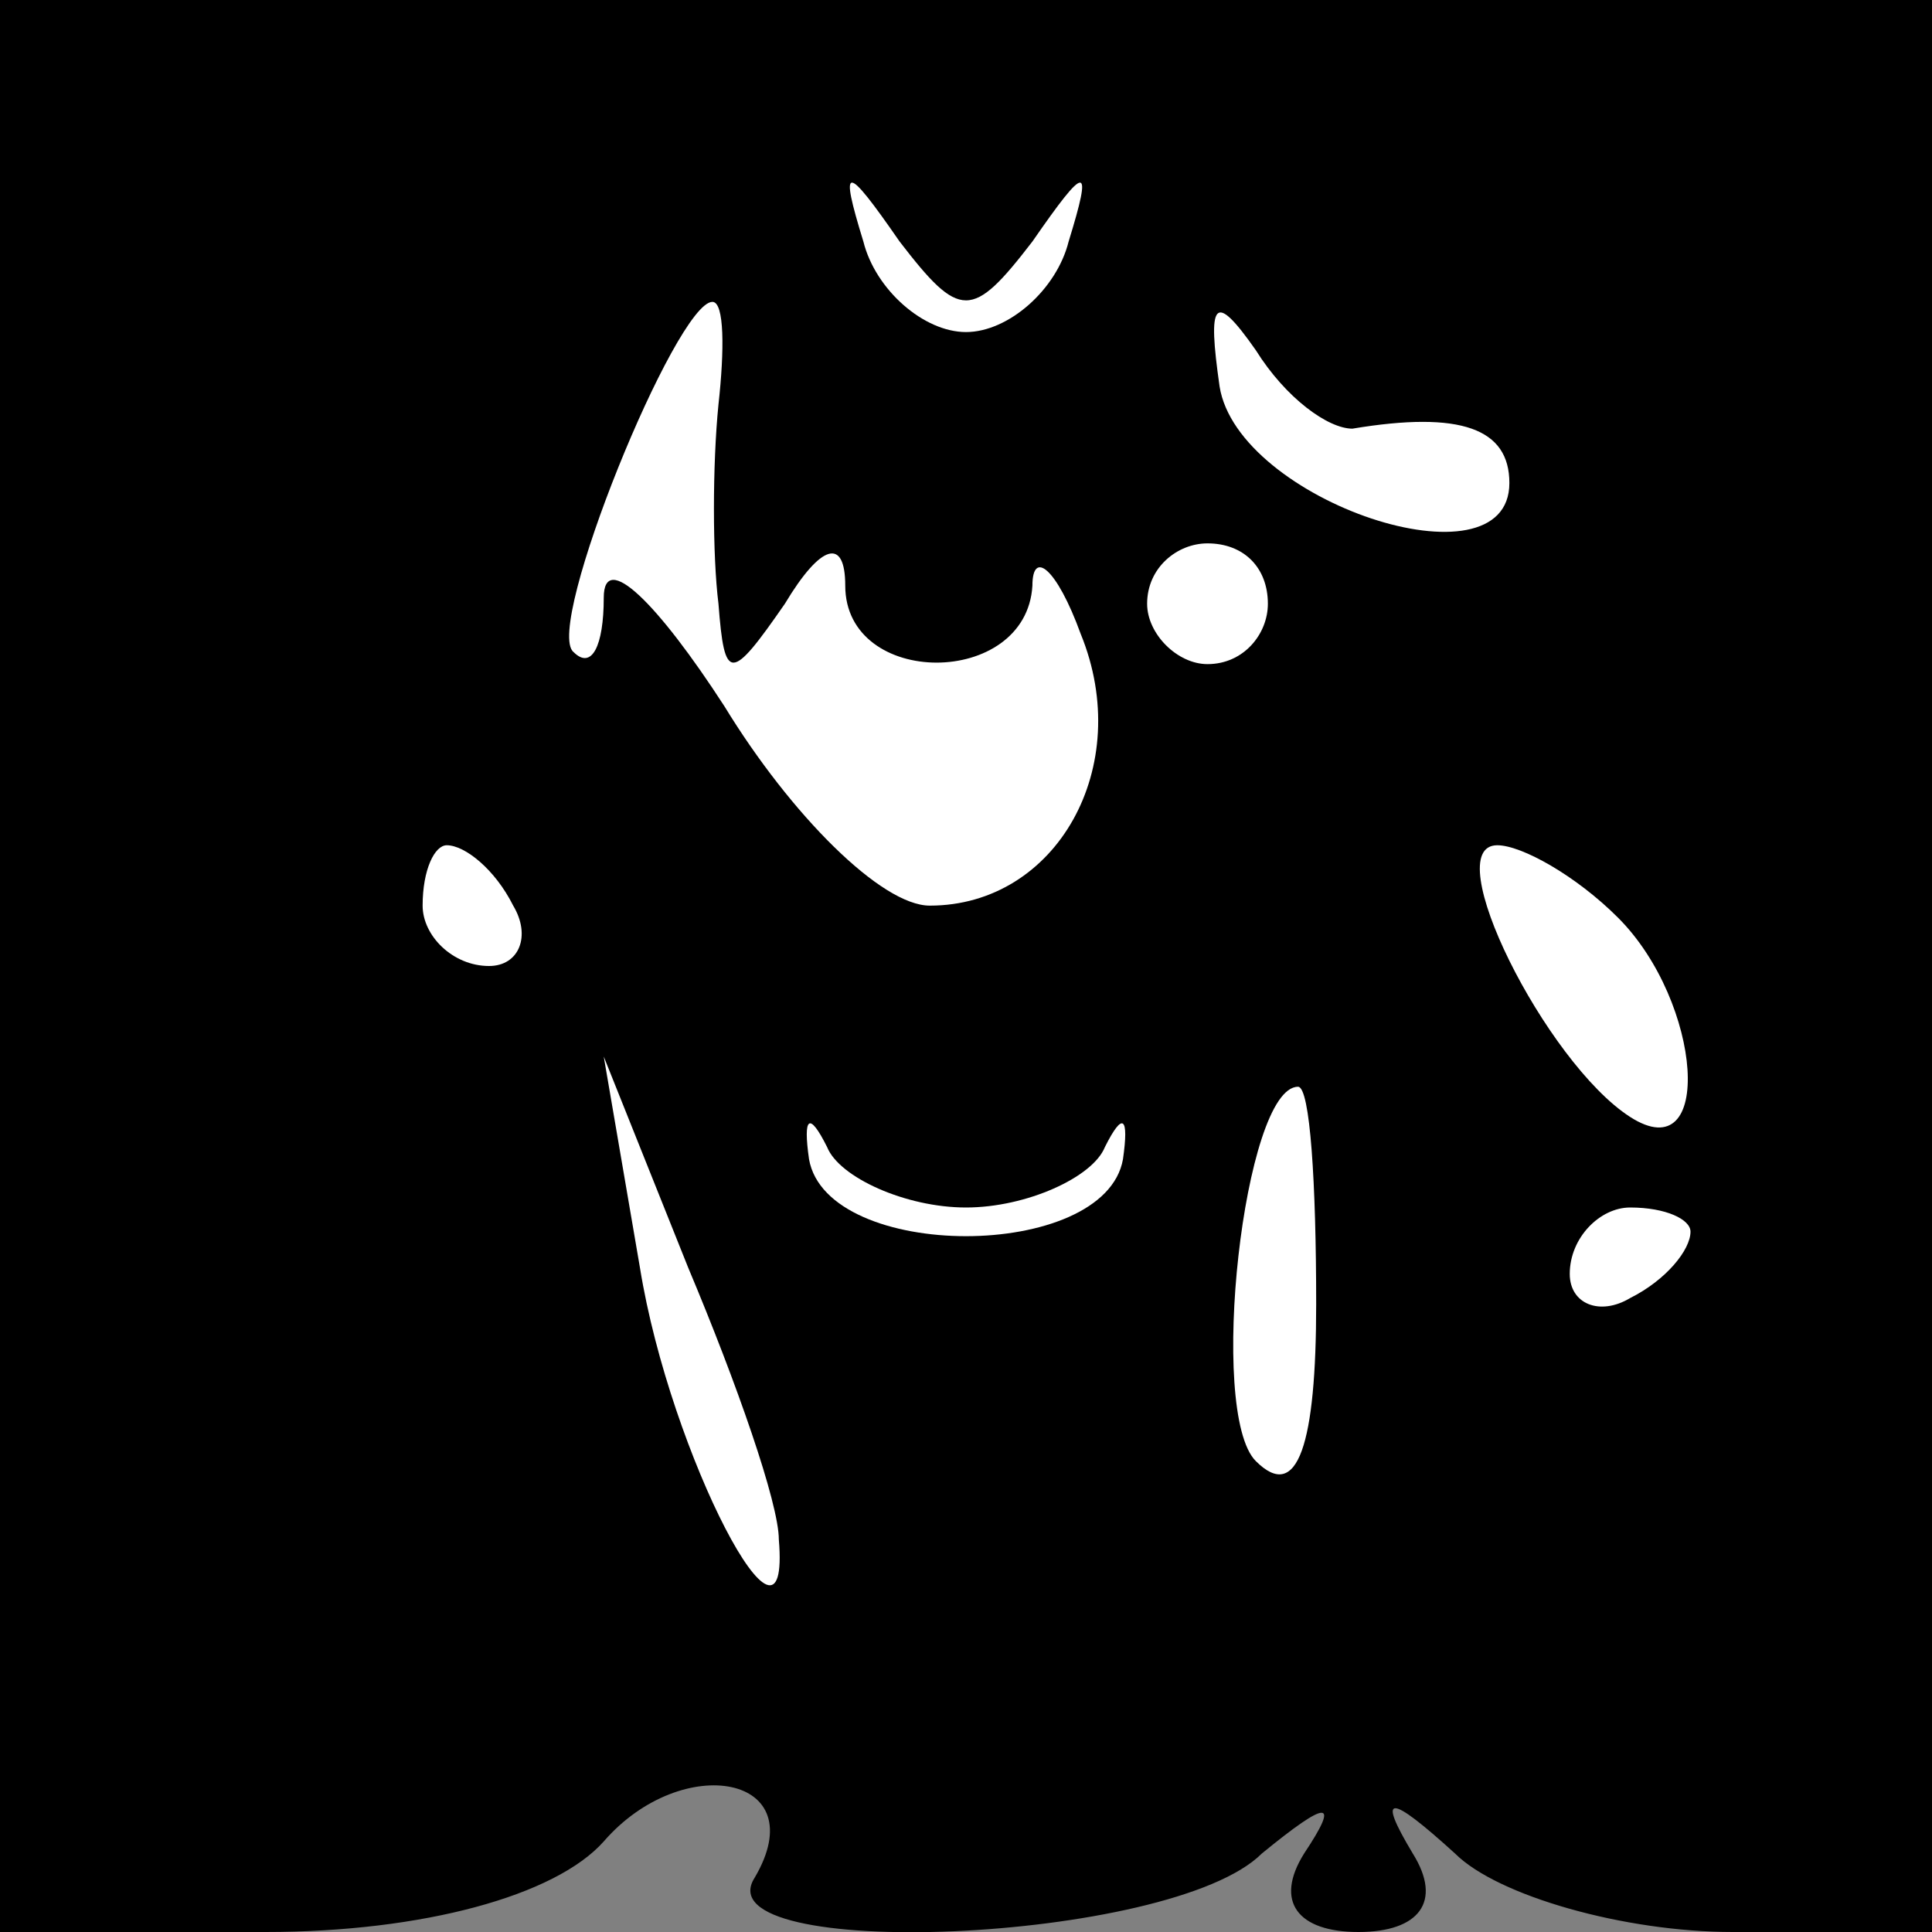 <?xml version="1.0" standalone="no"?>
<!DOCTYPE svg PUBLIC "-//W3C//DTD SVG 20010904//EN"
 "http://www.w3.org/TR/2001/REC-SVG-20010904/DTD/svg10.dtd">
<svg version="1.0" xmlns="http://www.w3.org/2000/svg"
 width="32pt" height="32pt" viewBox="0 0 32 32"
 preserveAspectRatio="xMidYMid meet">
<rect x="0" y="0" width="32" height="32" fill="#808080" stroke="none"/>
<g transform="translate(0,32) scale(0.1,-0.1)"
fill="#000000" stroke="none">
<path fill="#000000" stroke="none" d="M0 160 l0 -160 44 0 c26 0 48 6 56 15
13 15 35 11 25 -6 -9 -14 69 -11 84 4 11 9 13 9 7 0 -5 -8 -1 -13 9 -13 10 0
14 5 9 13 -6 10 -4 10 7 0 7 -7 28 -13 46 -13 l33 0 0 160 0 160 -160 0 -160
0 0 -160z"/>
<path fill="#ffffff" stroke="none" d="M171 280 c9 13 10 13 6 0 -2 -8 -10
-15 -17 -15 -7 0 -15 7 -17 15 -4 13 -3 13 6 0 10 -13 12 -13 22 0z"/>
<path fill="#ffffff" stroke="none" d="M119 253 c-1 -10 -1 -25 0 -33 1 -13 2
-13 11 0 6 10 10 11 10 3 0 -17 30 -17 31 0 0 6 4 3 8 -8 9 -22 -4 -45 -25
-45 -8 0 -23 15 -34 33 -11 17 -20 26 -20 18 0 -8 -2 -12 -5 -9 -5 4 17 58 23
58 2 0 2 -8 1 -17z"/>
<path fill="#ffffff" stroke="none" d="M224 249 c18 3 26 0 26 -9 0 -18 -45
-3 -48 16 -2 14 -1 16 6 6 5 -8 12 -13 16 -13z"/>
<path fill="#ffffff" stroke="none" d="M210 220 c0 -5 -4 -10 -10 -10 -5 0
-10 5 -10 10 0 6 5 10 10 10 6 0 10 -4 10 -10z"/>
<path fill="#ffffff" stroke="none" d="M85 170 c3 -5 1 -10 -4 -10 -6 0 -11 5
-11 10 0 6 2 10 4 10 3 0 8 -4 11 -10z"/>
<path fill="#ffffff" stroke="none" d="M268 168 c14 -14 16 -42 2 -33 -14 9
-32 45 -22 45 4 0 13 -5 20 -12z"/>
<path fill="#ffffff" stroke="none" d="M129 65 c2 -24 -18 14 -23 45 l-6 35
14 -35 c8 -19 15 -39 15 -45z"/>
<path fill="#ffffff" stroke="none" d="M160 120 c10 0 21 5 23 10 3 6 4 5 3
-2 -3 -17 -49 -17 -52 0 -1 7 0 8 3 2 2 -5 13 -10 23 -10z"/>
<path fill="#ffffff" stroke="none" d="M218 104 c0 -23 -3 -33 -10 -26 -8 8
-2 62 7 62 2 0 3 -16 3 -36z"/>
<path fill="#ffffff" stroke="none" d="M280 116 c0 -3 -4 -8 -10 -11 -5 -3
-10 -1 -10 4 0 6 5 11 10 11 6 0 10 -2 10 -4z"/>
</g>
</svg>

